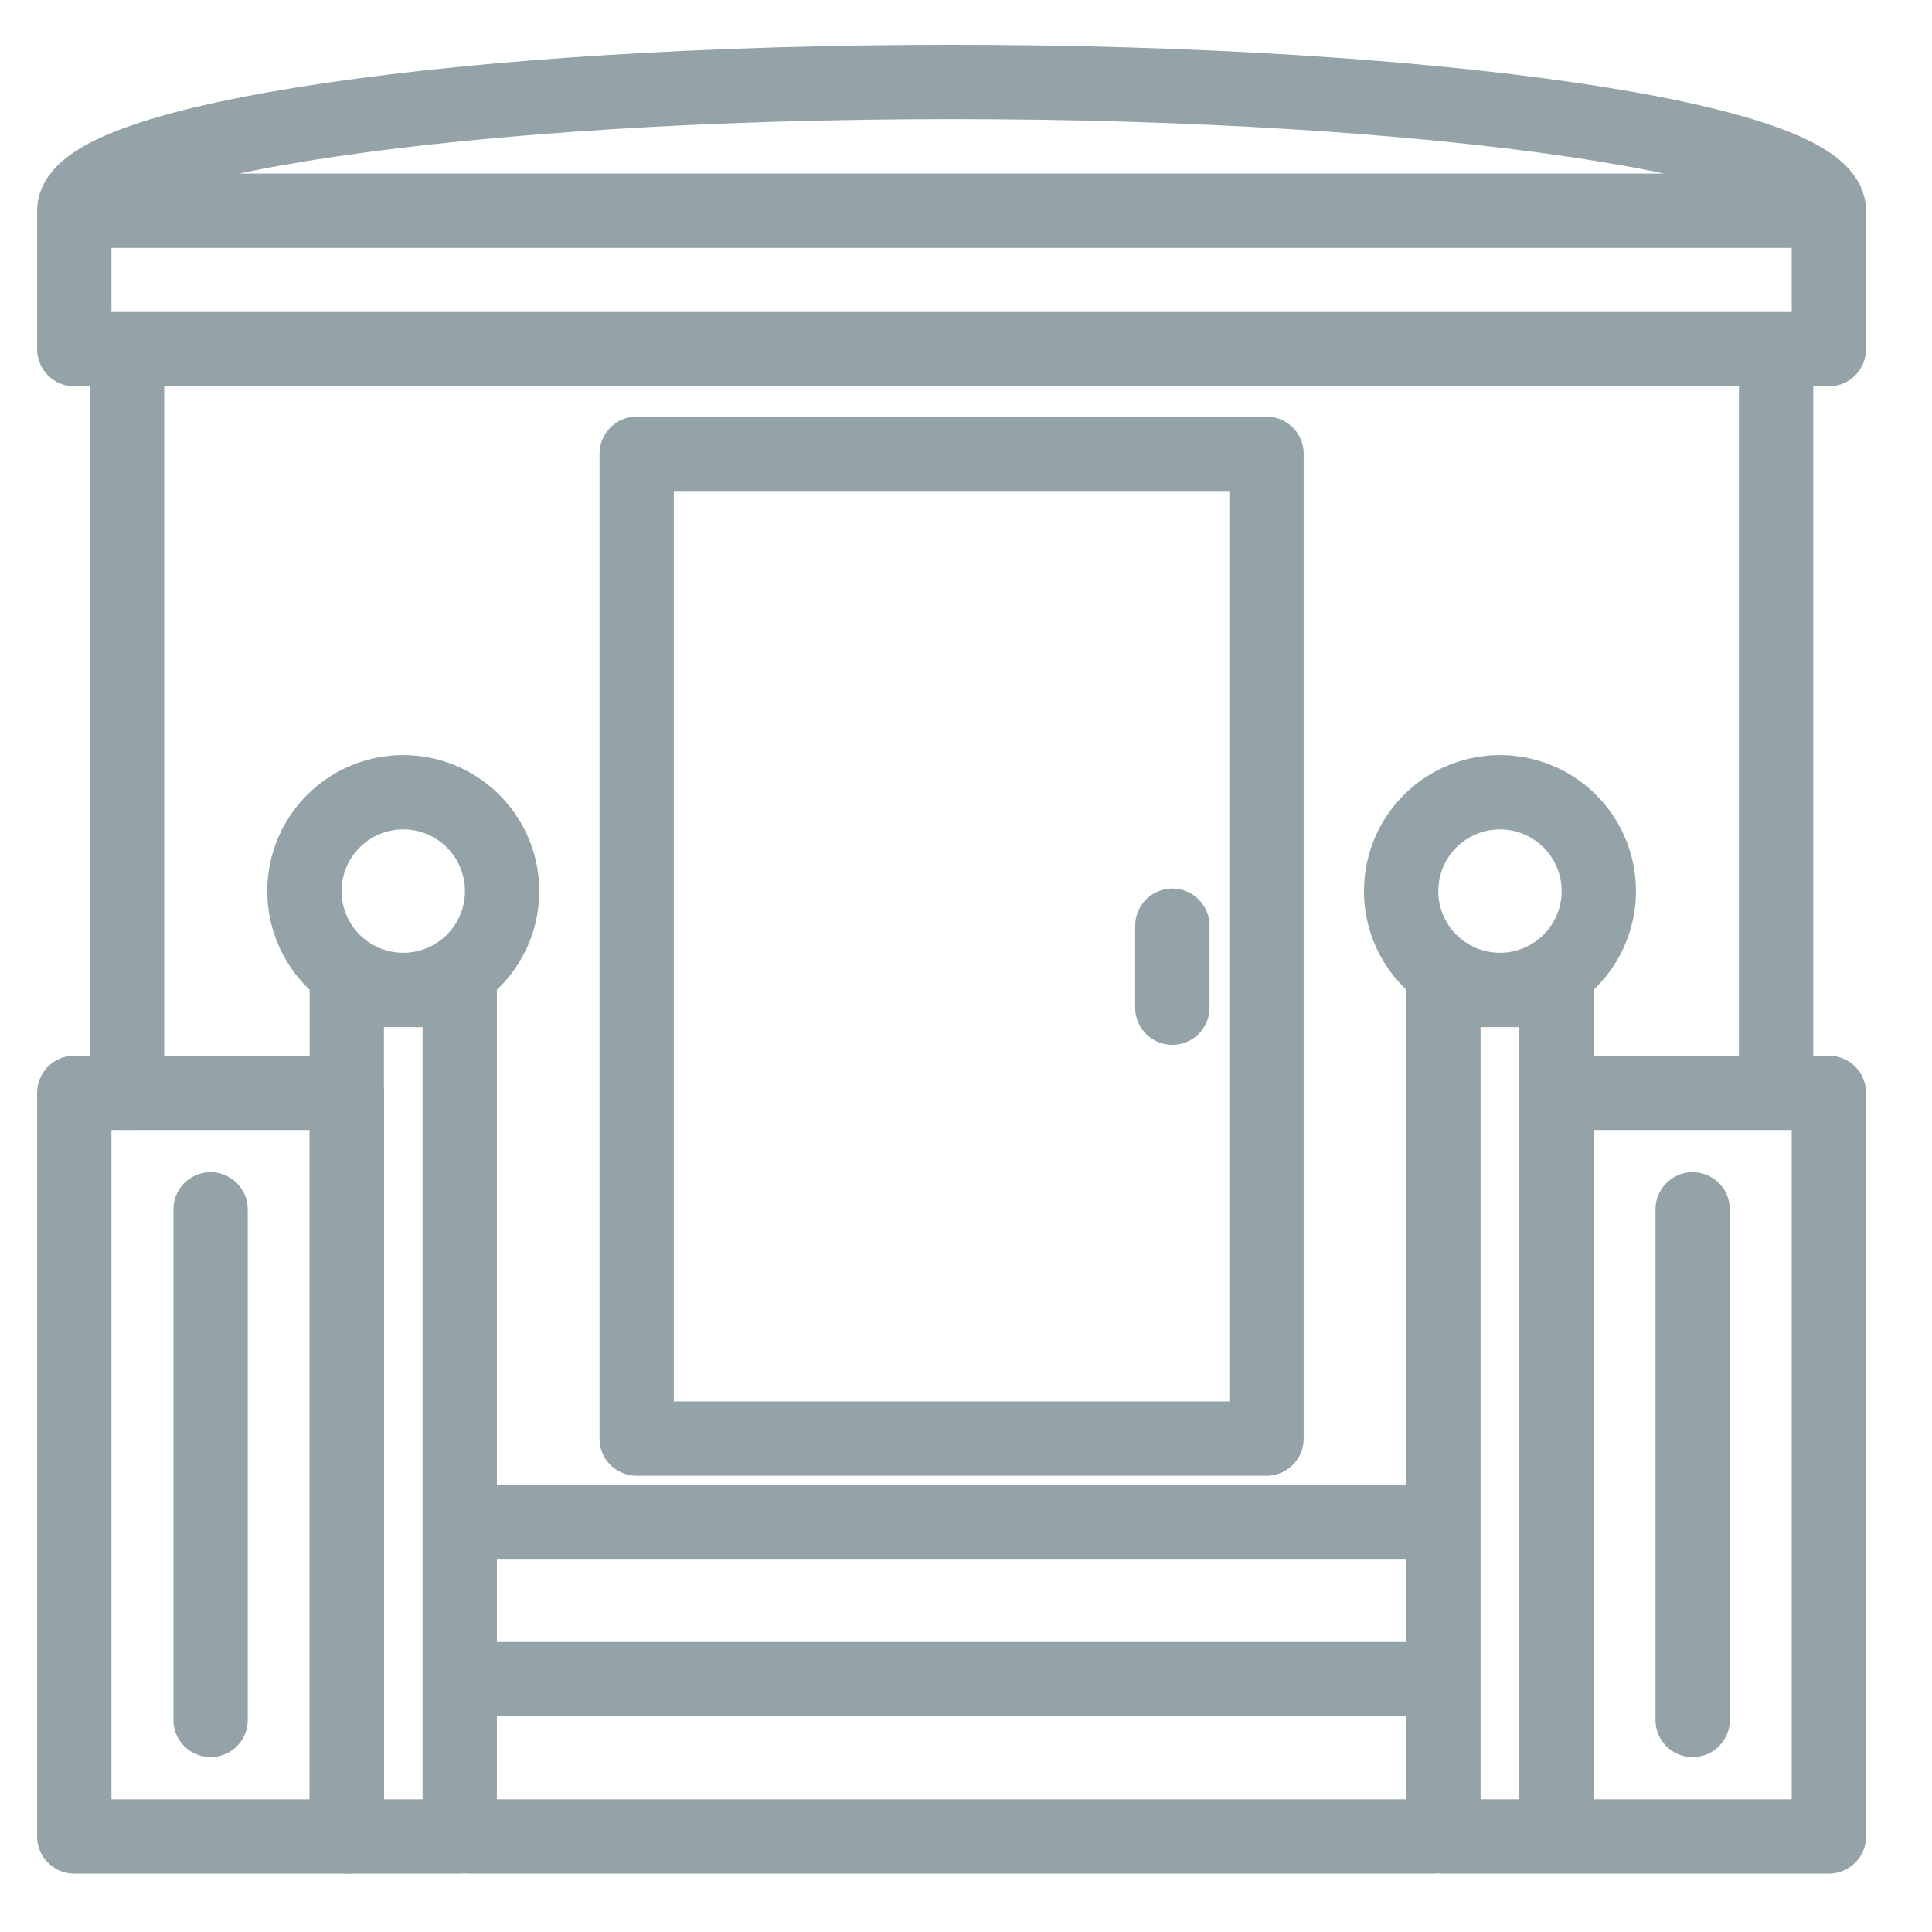 <svg width="26" height="26" xmlns="http://www.w3.org/2000/svg"><g stroke-linecap="round" stroke="#94A3A7" stroke-linejoin="round" fill="none" fill-rule="evenodd"><path d="M1 2.836h23.612H1zM1 2.836c0-.957 5.286-1.733 11.806-1.733s11.806.776 11.806 1.733H1zM1 2.836h23.612v1.863H1V2.836zM1.71 4.699v10.008V4.699zM23.902 4.699v10.008V4.699zM6.316 20.478h12.98-12.98zM6.316 22.597h12.98-12.98zM6.316 24.715h12.98-12.98zM20.945 14.707h3.667v10.008h-3.667V14.707zM19.425 24.715h1.52V13.323h-1.52v11.392z"/><path d="M21.516 11.992a1.33 1.33 0 1 0-2.66 0 1.33 1.33 0 0 0 2.66 0zM4.097 11.992a1.33 1.33 0 1 1 2.66 0 1.33 1.33 0 0 1-2.66 0zM8.568 19.36V6.107h8.476V19.36H8.568zM15.777 12.458v1.103-1.103zM1 24.715h3.667V14.707H1v10.008z"/><path d="M4.667 13.323h1.52v11.392h-1.52V13.323zM22.779 16.275v6.872-6.872zM2.834 16.275v6.872-6.872z"/></g></svg>